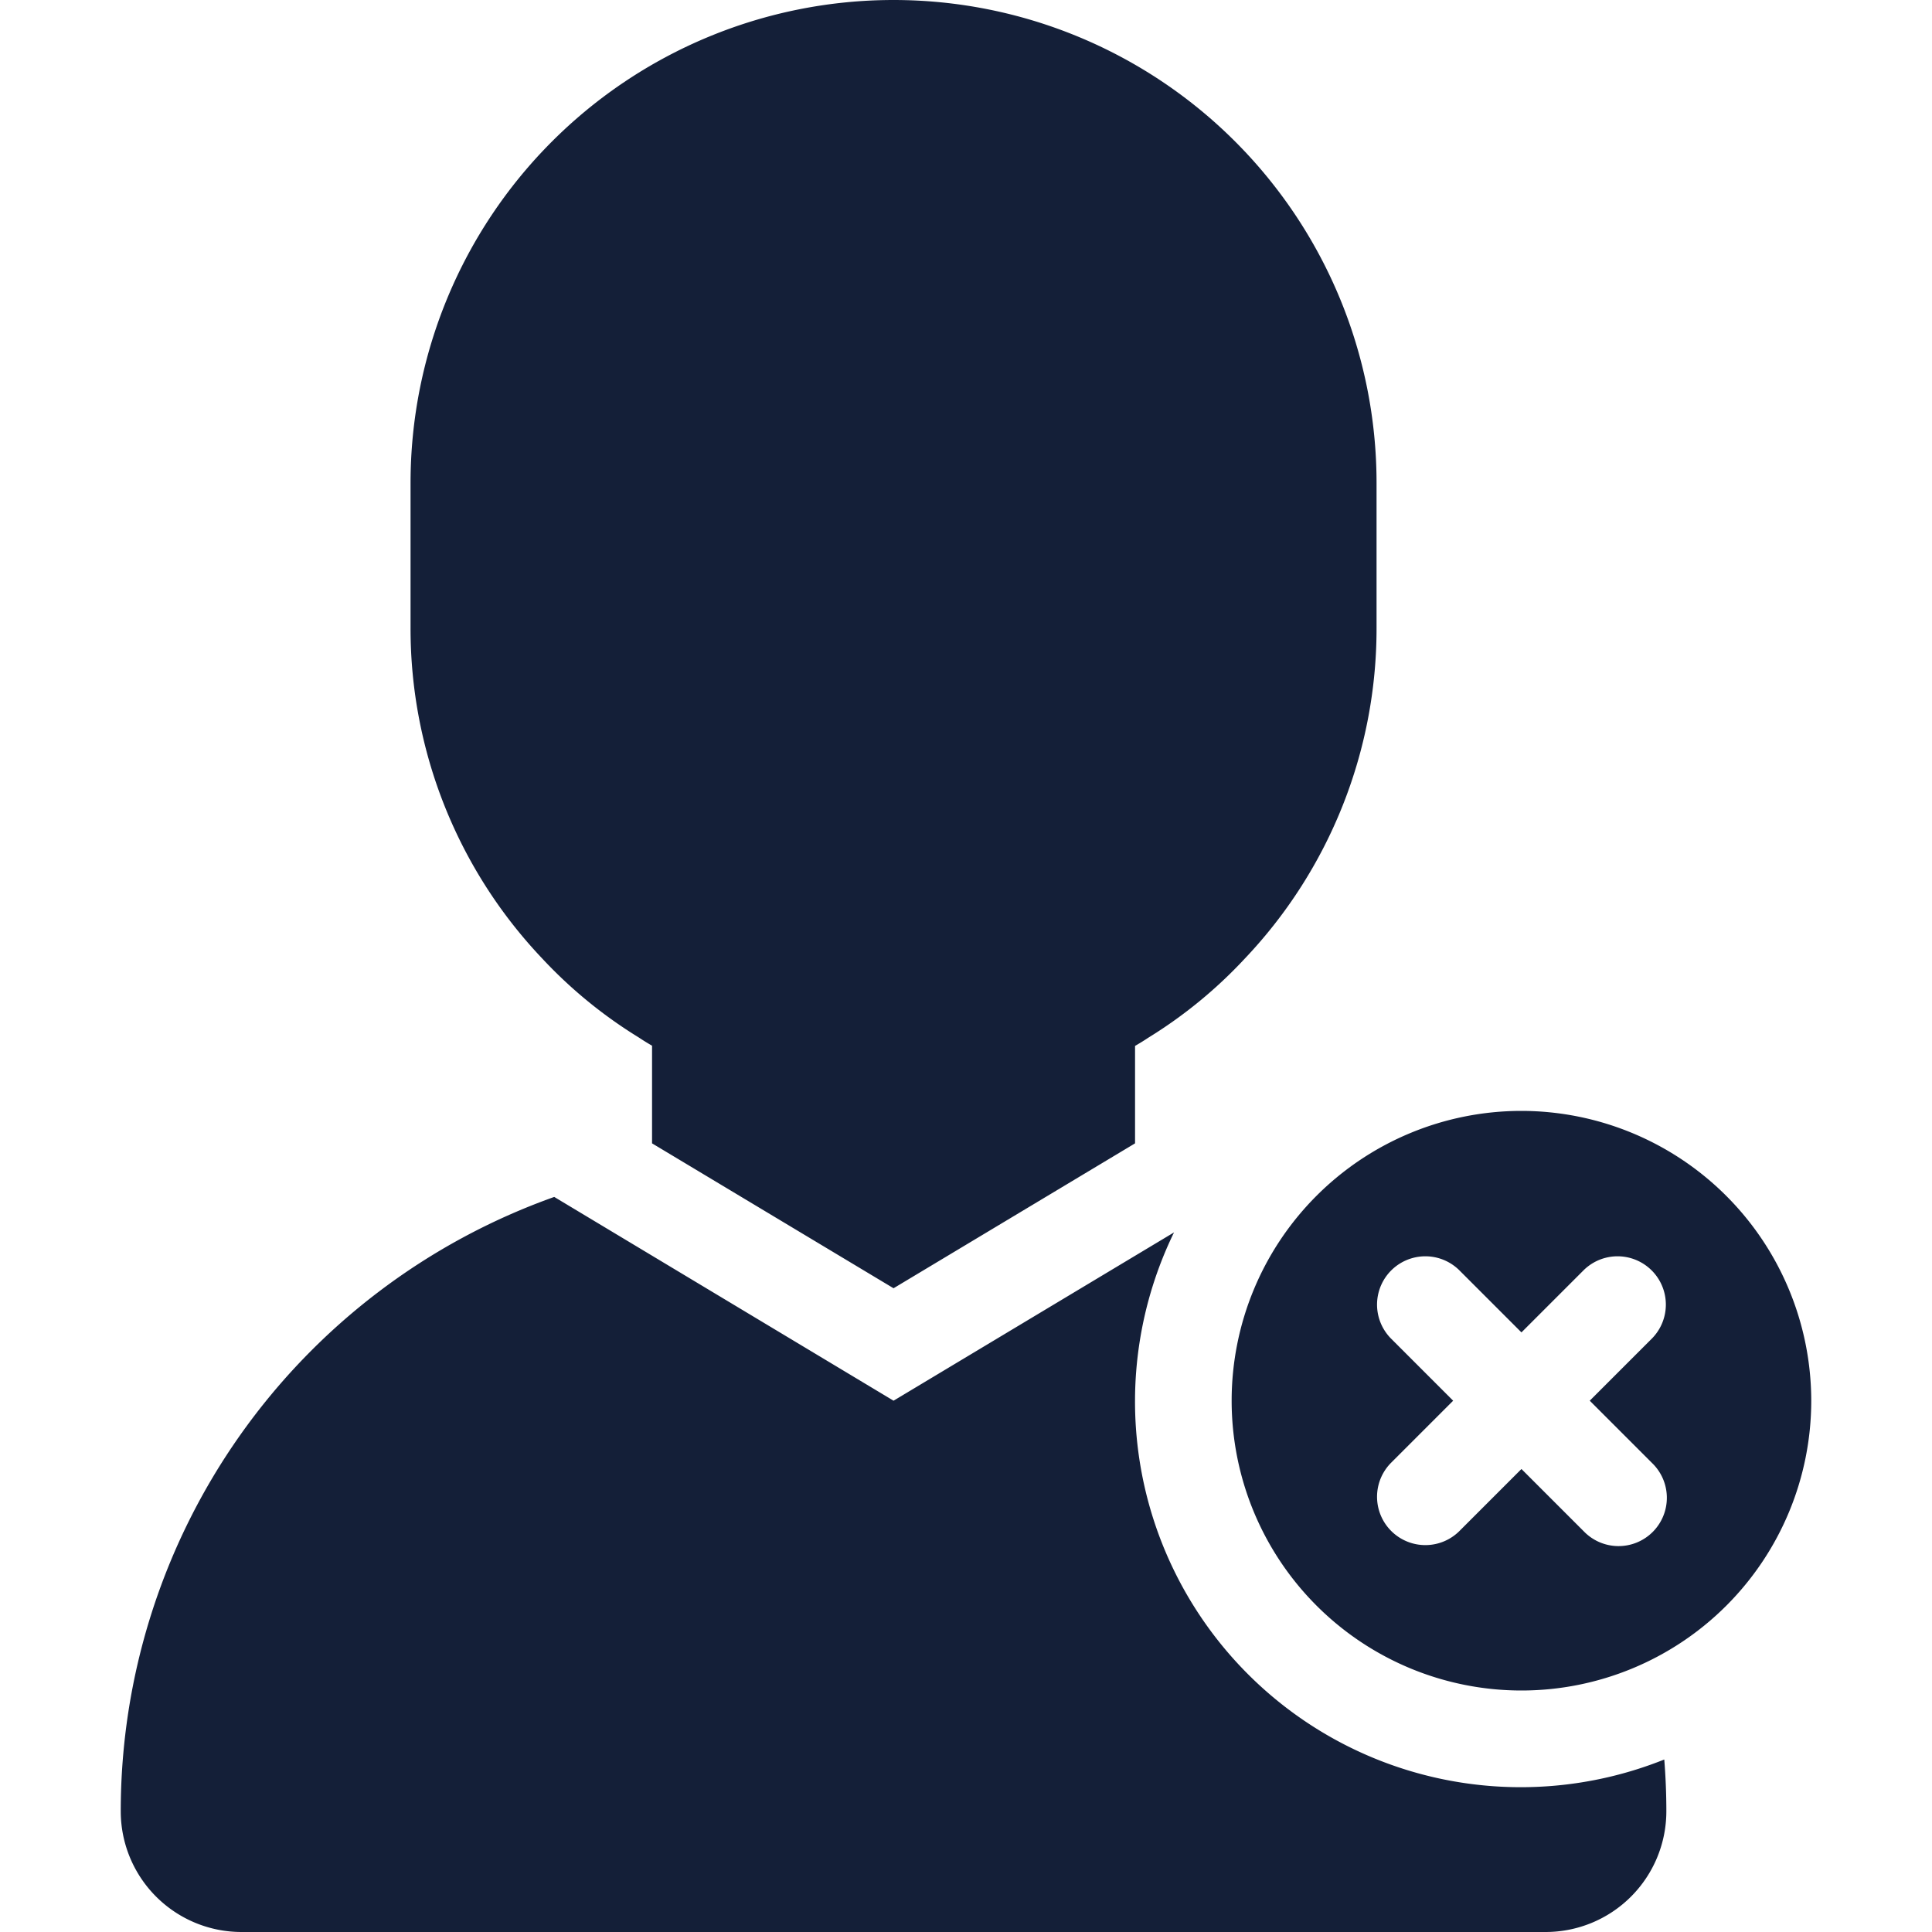 <svg id="Layer_1" data-name="Layer 1" xmlns="http://www.w3.org/2000/svg" viewBox="0 0 512 512" className="svg-style">
<defs>
  <style>.cls-1{fill:#141f38;}</style>
</defs>
  <title>user-x-glyph</title>
  <path class="cls-1" d="M403.2,294.4A76.8,76.8,0,1,0,480,371.2,76.89,76.89,0,0,0,403.2,294.4Zm34.65,93.35a12.8,12.8,0,1,1-18.1,18.1L403.2,389.3l-16.55,16.55a12.8,12.8,0,0,1-18.1-18.1L385.1,371.2l-16.55-16.55a12.8,12.8,0,0,1,18.1-18.1L403.2,353.1l16.55-16.55a12.8,12.8,0,0,1,18.1,18.1L421.3,371.2ZM143.68,254A127,127,0,0,1,108.8,166.4V128a128,128,0,0,1,256,0v38.4A127,127,0,0,1,329.92,254a122.75,122.75,0,0,1-25.6,21c-1.15.77-2.3,1.47-3.52,2.18V303l-64,38.4-64-38.4V277.12c-1.22-.7-2.37-1.41-3.52-2.18A122.75,122.75,0,0,1,143.68,254ZM441.05,466.29A102.23,102.23,0,0,1,311.13,326.6L236.8,371.2l-89.92-54A172.78,172.78,0,0,0,32,480a32,32,0,0,0,32,32H409.6a32,32,0,0,0,32-32C441.6,475.38,441.41,470.81,441.05,466.29Z"/>
</svg>